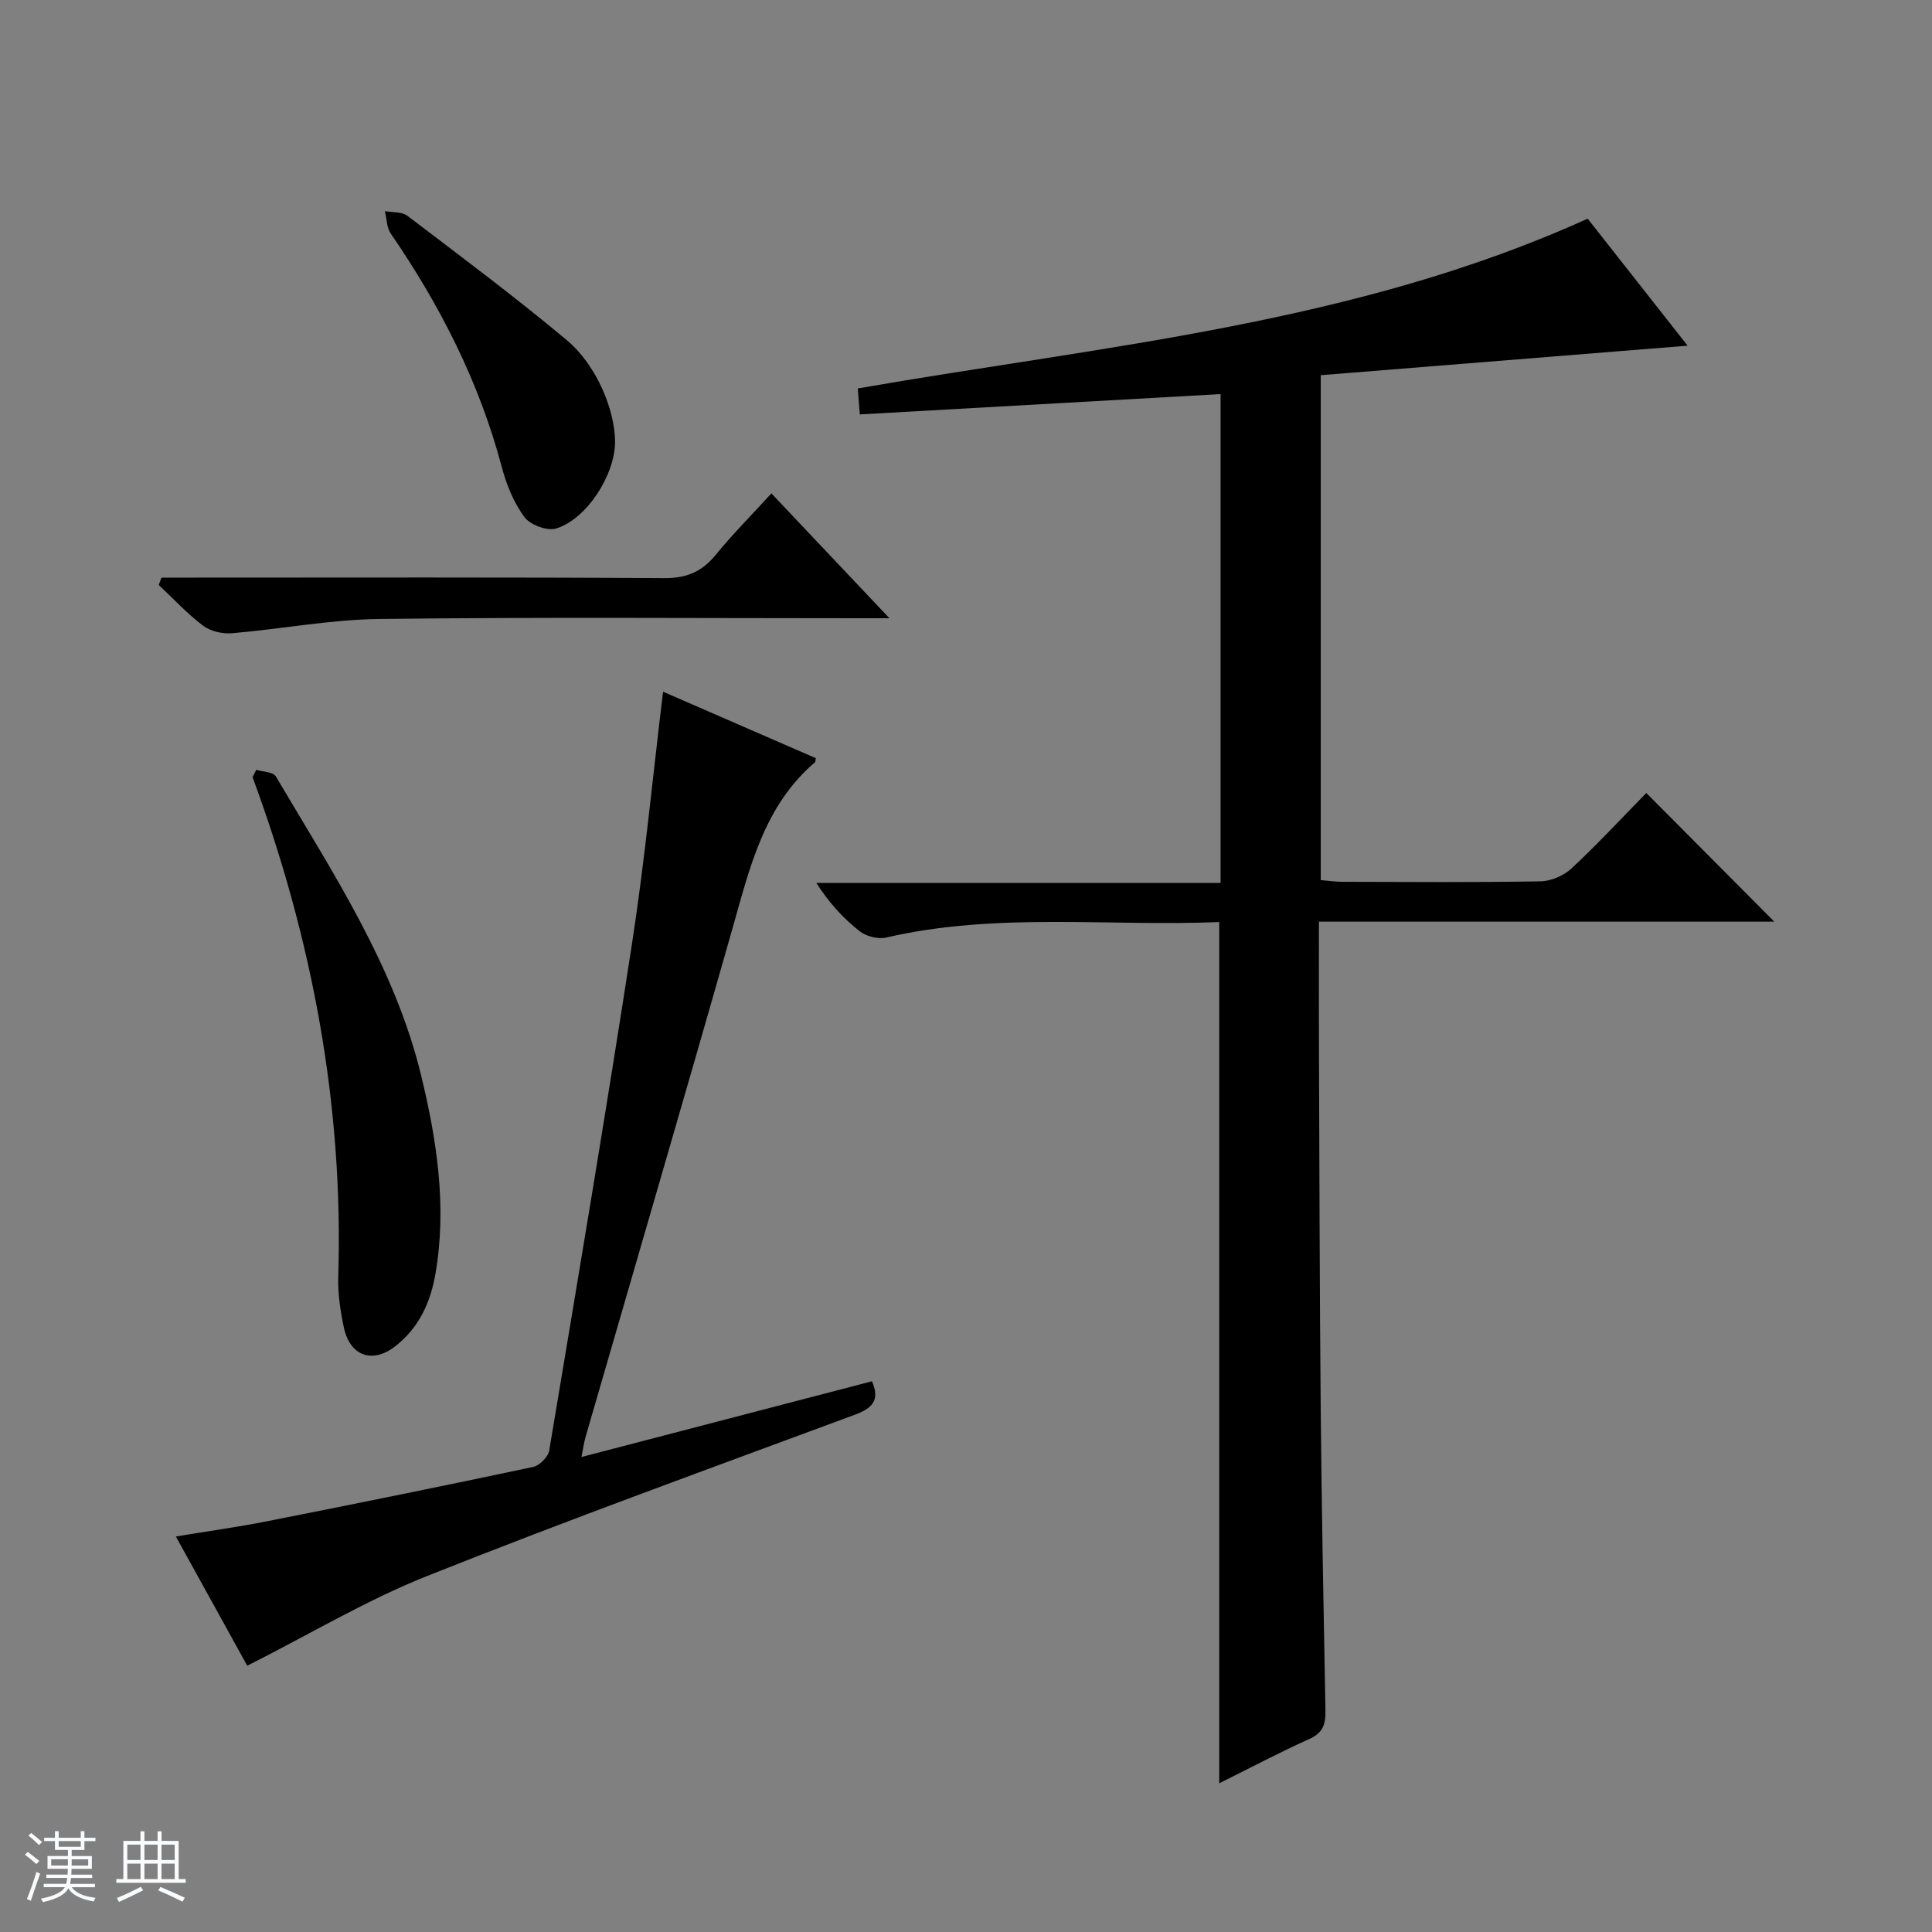 <svg enable-background="new 0 0 400 400" viewBox="0 0 400 400" xmlns="http://www.w3.org/2000/svg"><rect x="0" y="0" width="400" height="400" fill="#808080" stroke="none"/><path d="m5.17 384 .56-.58c.85.61 1.65 1.24 2.4 1.87l-.59.64c-.84-.73-1.63-1.38-2.37-1.93m1.22 9.53-.82-.34c.71-1.76 1.37-3.64 1.98-5.63.24.13.5.25.76.36-.6 1.67-1.24 3.54-1.92 5.61m-.5-13.5.57-.54c.56.44 1.31 1.06 2.26 1.87l-.64.64c-.68-.66-1.41-1.32-2.19-1.97m3.25.46h2.24v-1.36h.77v1.36h4.57v-1.36h.76v1.36h2.28v.69h-2.28v1.84h-2.64v1.26h4.18v2.64h-4.21c0 .45-.02.86-.05 1.21h4.32v.69h-4.38c-.04.34-.1.75-.19 1.22h5.15v.69h-4.82c.87 1.19 2.51 1.92 4.93 2.19-.17.31-.3.57-.37.76-2.77-.49-4.52-1.41-5.26-2.76-.56 1.26-2.3 2.23-5.24 2.9-.12-.24-.26-.48-.43-.72 2.73-.55 4.38-1.34 4.96-2.38h-4.38v-.69h4.65c.1-.38.17-.79.21-1.22h-4.32v-.69h4.4c.03-.34.05-.75.05-1.21h-4.2v-2.64h4.23v-1.26h-2.69v-1.84h-2.24zm1.46 4.46v1.29h3.45c.01-.4.02-.57.01-.53v-.32-.45h-3.46zm1.55-2.59h4.57v-1.19h-4.57zm6.11 2.59h-3.42v.77c-.01.19-.01.37-.02.53h3.44z" fill="#fafbfc"/><path d="m32.63 379.16h.82v1.98h3.54v7.89h1.46v.78h-14.37v-.78h1.46v-7.89h3.54v-1.98h.82v1.98h2.73zm-3.49 11.48.5.73c-1.61.82-3.28 1.63-5 2.41-.13-.27-.28-.55-.44-.82 1.75-.72 3.4-1.49 4.94-2.32m-2.78-5.55h2.73v-3.18h-2.73zm0 3.95h2.73v-3.2h-2.73zm3.54-3.95h2.73v-3.18h-2.73zm0 3.95h2.73v-3.2h-2.73zm7.89 4.68c-1.84-.92-3.51-1.7-5.02-2.32l.45-.73c1.89.8 3.57 1.55 5.04 2.23zm-1.62-11.81h-2.73v3.18h2.73zm-2.73 7.13h2.73v-3.2h-2.73v3.19z" fill="#fafbfc"/><g fill="#000001"><path d="m328.71 45.27c6.83 8.69 13.6 17.28 20.69 26.3-25.6 2.06-50.61 4.07-75.95 6.11v104.54c1.38.11 2.95.34 4.51.35 13.66.03 27.33.14 40.99-.1 2.19-.04 4.83-1.18 6.44-2.69 5.47-5.11 10.57-10.61 15.46-15.6 9.04 9.09 17.79 17.89 26.5 26.64-30.74 0-62.22 0-94.28 0 0 9.39-.03 18.17.01 26.94.1 24.65.13 49.31.36 73.96.19 20.8.59 41.6.98 62.41.05 2.75-.44 4.6-3.28 5.88-6.31 2.84-12.44 6.09-18.71 9.2 0-59.64 0-118.69 0-178.31-22.94.96-46.1-2.09-68.96 3.21-1.68.39-4.14-.25-5.51-1.33-3.36-2.65-6.3-5.83-8.95-9.98h83.7c0-34.12 0-67.52 0-101.21-24.83 1.4-49.59 2.79-74.7 4.21-.17-2.28-.28-3.69-.41-5.38 51.12-8.89 103.01-13.34 151.11-35.15z"/><path d="m137.28 143.21c10.75 4.68 21.22 9.24 31.62 13.76-.09.53-.06.75-.15.83-10.61 9.06-13.52 21.86-17.11 34.47-9.98 35.1-20.25 70.12-30.39 105.18-.31 1.07-.46 2.2-.87 4.21 20.41-5.32 40.22-10.48 60.15-15.68 1.74 3.97.03 5.59-3.56 6.93-29.57 10.97-59.24 21.71-88.53 33.38-12.56 5-24.31 12.05-37.25 18.58-4.38-7.92-9.37-16.97-14.78-26.76 6.71-1.11 12.84-1.95 18.9-3.15 18.37-3.63 36.73-7.35 55.05-11.24 1.34-.28 3.13-2.08 3.35-3.4 5.86-35 11.76-70 17.16-105.08 2.62-17.05 4.25-34.23 6.41-52.03z"/><path d="m53.06 159.38c1.38.43 3.5.43 4.04 1.35 11.73 19.88 24.64 39.33 30.13 62.08 3.22 13.33 5.34 27.09 2.91 41-1.04 5.95-3.45 11.12-8.28 14.9-4.75 3.72-9.44 2.05-10.68-3.93-.71-3.4-1.25-6.94-1.15-10.39 1.11-35.7-5.42-70.08-17.74-103.49.27-.51.52-1.02.77-1.52z"/><path d="m33.42 119.59h5.73c32.78 0 65.57-.1 98.35.11 4.63.03 7.81-1.32 10.67-4.81 3.54-4.33 7.5-8.31 11.54-12.74 8.09 8.55 15.81 16.72 24.44 25.85-2.77 0-4.48 0-6.2 0-33.12 0-66.24-.25-99.35.15-10.22.12-20.41 2.1-30.64 2.96-1.94.16-4.39-.42-5.92-1.57-3.3-2.5-6.14-5.59-9.18-8.43.21-.51.39-1.01.56-1.52z"/><path d="m127.34 91.46c.03 6.76-5.83 16.02-12.2 17.96-1.85.57-5.38-.76-6.57-2.37-2.2-2.99-3.72-6.7-4.68-10.34-4.65-17.57-12.75-33.44-22.98-48.34-.86-1.25-.84-3.09-1.22-4.66 1.57.3 3.52.1 4.66.97 11.1 8.44 22.29 16.79 32.98 25.73 6.21 5.18 9.99 14.53 10.01 21.05z"/></g></svg>
